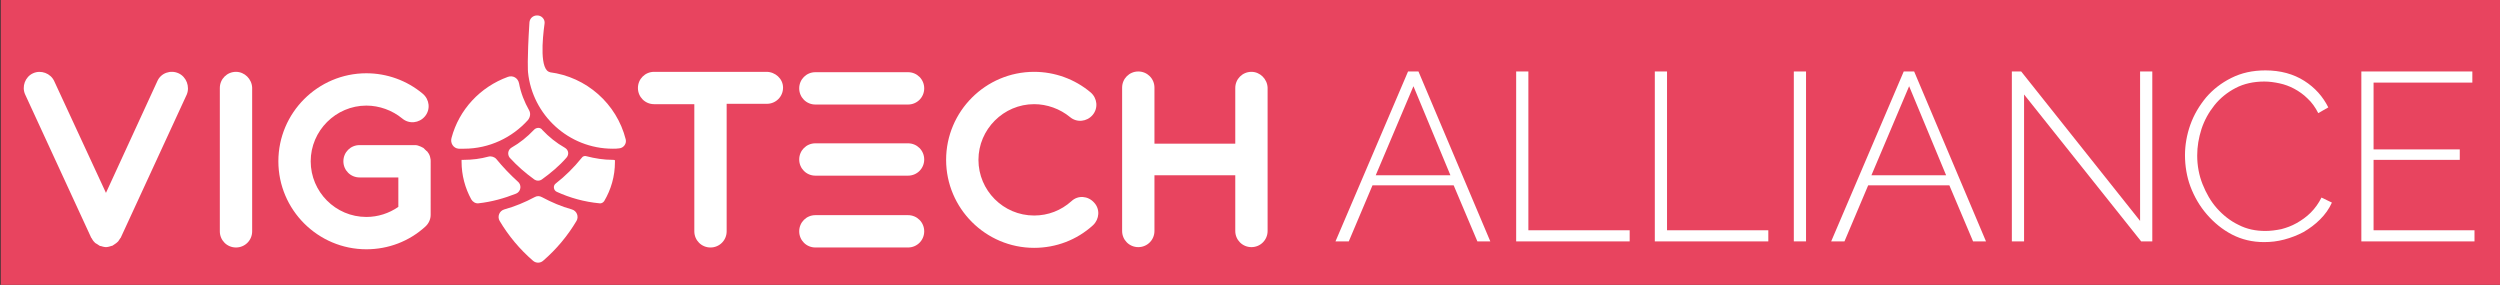 <?xml version="1.0" encoding="utf-8"?>
<!-- Generator: Adobe Illustrator 19.2.1, SVG Export Plug-In . SVG Version: 6.00 Build 0)  -->
<svg version="1.1" id="Layer_1" xmlns="http://www.w3.org/2000/svg" xmlns:xlink="http://www.w3.org/1999/xlink" x="0px" y="0px"
	 viewBox="0 0 696 79.3" style="enable-background:new 0 0 696 79.3;" xml:space="preserve">
<rect x="0" y="0" width="696" height="79.3" fill="#333333" stroke="none"/>
<style type="text/css">
	.st0{fill:#E8445F;}
	.st1{fill:#FFFFFF;}
</style>
<rect x="0.2" y="-0.1" class="st0" width="695.9" height="80.6"/>
<g>
	<g>
		<g>
			<g>
				<path class="st1" d="M392,19.9h2.9l20,47.3h-3.6l-6.6-15.6h-22.6l-6.6,15.6h-3.7L392,19.9z M403.8,48.8l-10.3-24.8l-10.5,24.8
					H403.8z"/>
				<path class="st1" d="M422.1,67.2V19.9h3.4v44.2h28.2v3.1H422.1z"/>
				<path class="st1" d="M460.7,67.2V19.9h3.4v44.2h28.2v3.1H460.7z"/>
				<path class="st1" d="M499.4,67.2V19.9h3.4v47.3H499.4z"/>
				<path class="st1" d="M530,19.9h2.9l20,47.3h-3.6l-6.6-15.6h-22.6l-6.6,15.6h-3.7L530,19.9z M541.8,48.8l-10.3-24.8L521,48.8
					H541.8z"/>
				<path class="st1" d="M563.5,26.3v40.9h-3.4V19.9h2.6l33.1,41.6V19.9h3.4v47.3h-3.1L563.5,26.3z"/>
				<path class="st1" d="M608.3,43.2c0-2.8,0.5-5.7,1.5-8.5c1-2.8,2.5-5.3,4.4-7.6c1.9-2.2,4.2-4,7-5.4c2.8-1.4,5.9-2.1,9.5-2.1
					c4.2,0,7.8,1,10.8,2.9c3,1.9,5.2,4.4,6.7,7.4l-2.8,1.6c-0.8-1.6-1.8-3-3-4.1c-1.1-1.1-2.4-2-3.7-2.7c-1.3-0.7-2.7-1.2-4.1-1.5
					c-1.4-0.3-2.8-0.5-4.2-0.5c-3,0-5.7,0.6-8,1.8c-2.3,1.2-4.3,2.8-5.9,4.8c-1.6,2-2.8,4.2-3.6,6.6c-0.8,2.5-1.2,4.9-1.2,7.4
					c0,2.8,0.5,5.5,1.5,8c1,2.5,2.3,4.8,4,6.7c1.7,1.9,3.7,3.5,6,4.6c2.3,1.2,4.8,1.7,7.5,1.7c1.4,0,2.9-0.2,4.4-0.5
					c1.5-0.4,2.9-0.9,4.3-1.7c1.4-0.8,2.7-1.7,3.9-2.9c1.2-1.2,2.2-2.6,3-4.2l2.9,1.4c-0.8,1.8-1.9,3.3-3.3,4.7
					c-1.4,1.4-2.9,2.5-4.6,3.5c-1.7,0.9-3.5,1.6-5.4,2.1c-1.9,0.5-3.7,0.7-5.6,0.7c-3.2,0-6.2-0.7-8.9-2.1c-2.7-1.4-5-3.3-7-5.6
					c-2-2.3-3.5-4.9-4.6-7.8C608.8,49.2,608.3,46.2,608.3,43.2z"/>
				<path class="st1" d="M688.9,64.1v3.1h-31.5V19.9h30.9V23h-27.5v18.6h24v2.9h-24v19.6H688.9z"/>
			</g>
		</g>
	</g>
	<path class="st1" d="M252.8,68.9h-25.8c-2.5,0-4.5-2-4.5-4.5c0-2.5,2-4.5,4.5-4.5h25.8c2.5,0,4.5,2,4.5,4.5
		C257.3,66.9,255.3,68.9,252.8,68.9z"/>
	<path class="st1" d="M252.8,48.9h-25.8c-2.5,0-4.5-2-4.5-4.5c0-2.5,2-4.5,4.5-4.5h25.8c2.5,0,4.5,2,4.5,4.5
		C257.3,46.9,255.3,48.9,252.8,48.9z"/>
	<path class="st1" d="M298.3,56c-2.9,2.6-6.5,4-10.4,4c-8.6,0-15.5-7-15.5-15.5s7-15.5,15.5-15.5c3.6,0,7.2,1.3,10,3.6
		c1.9,1.6,4.7,1.3,6.3-0.6c1.6-1.9,1.3-4.7-0.6-6.3c-4.4-3.7-10-5.7-15.7-5.7c-13.5,0-24.5,11-24.5,24.5s11,24.5,24.5,24.5
		c6.1,0,11.9-2.2,16.4-6.3c1.8-1.7,2-4.5,0.3-6.3C302.9,54.5,300.1,54.3,298.3,56z"/>
	<path class="st1" d="M65.7,20c-2.5,0-4.5,2-4.5,4.5v39.9c0,2.5,2,4.5,4.5,4.5s4.5-2,4.5-4.5V24.4C70.1,22,68.1,20,65.7,20z"/>
	<path class="st1" d="M49.7,20.4c-2.2-1-4.9-0.1-5.9,2.2L29.5,53.7L15.1,22.6c-1-2.2-3.7-3.2-5.9-2.2C7,21.4,6,24.1,7,26.3
		l18.4,39.9c0,0,0.1,0.1,0.1,0.1c0.2,0.3,0.3,0.6,0.6,0.9c0,0,0,0.1,0.1,0.1c0.2,0.3,0.5,0.5,0.9,0.7c0.1,0.1,0.2,0.1,0.3,0.2
		c0.1,0.1,0.2,0.1,0.3,0.2c0.1,0.1,0.3,0.1,0.4,0.1c0.1,0,0.2,0.1,0.3,0.1c0.4,0.1,0.7,0.2,1.1,0.2c0,0,0,0,0,0l0,0
		c0.4,0,0.7-0.1,1.1-0.2c0.1,0,0.2-0.1,0.3-0.1c0.1,0,0.3-0.1,0.4-0.1c0.1-0.1,0.2-0.1,0.3-0.2c0.1-0.1,0.2-0.1,0.3-0.2
		c0.3-0.2,0.6-0.4,0.9-0.7c0,0,0-0.1,0.1-0.1c0.2-0.3,0.4-0.6,0.6-0.9c0,0,0.1-0.1,0.1-0.1l18.4-39.9C52.9,24.1,51.9,21.4,49.7,20.4
		z"/>
	<path class="st1" d="M213.4,20h-31.3c-2.5,0-4.5,2-4.5,4.5s2,4.5,4.5,4.5h11.2v35.4c0,2.5,2,4.5,4.5,4.5s4.5-2,4.5-4.5V28.9h11.2
		c2.5,0,4.5-2,4.5-4.5S215.8,20,213.4,20z"/>
	<path class="st1" d="M252.8,20.1h-25.8c-2.5,0-4.5,2-4.5,4.5s2,4.5,4.5,4.5h25.8c2.5,0,4.5-2,4.5-4.5S255.3,20.1,252.8,20.1z"/>
	<path class="st1" d="M348.4,20c-2.5,0-4.5,2-4.5,4.5v15.5h-22.5V24.4c0-2.5-2-4.5-4.5-4.5s-4.5,2-4.5,4.5v39.9c0,2.5,2,4.5,4.5,4.5
		s4.5-2,4.5-4.5V48.8h22.5v15.5c0,2.5,2,4.5,4.5,4.5c2.5,0,4.5-2,4.5-4.5V24.4C352.8,22,350.8,20,348.4,20z"/>
	<path class="st1" d="M119.9,44.9c0-0.3,0-0.6-0.1-0.9c-0.1-0.6-0.3-1.1-0.7-1.6c0,0,0,0,0,0c-0.1-0.2-0.2-0.3-0.4-0.4
		c-0.1-0.1-0.1-0.2-0.2-0.2c-0.1-0.1-0.1-0.1-0.2-0.2c-0.1-0.1-0.3-0.3-0.4-0.4c0,0,0,0,0,0c-0.5-0.3-1-0.5-1.6-0.7
		c-0.3-0.1-0.6-0.1-0.9-0.1h-15.3c-2.5,0-4.5,2-4.5,4.5c0,2.5,2,4.5,4.5,4.5h10.8v8.2c-2.6,1.8-5.7,2.8-8.9,2.8
		c-8.6,0-15.5-7-15.5-15.5s7-15.5,15.5-15.5c3.6,0,7.2,1.3,10,3.6c1.9,1.6,4.7,1.3,6.3-0.6c1.6-1.9,1.3-4.7-0.6-6.3
		c-4.4-3.7-10-5.7-15.7-5.7c-13.5,0-24.5,11-24.5,24.5c0,13.5,11,24.5,24.5,24.5c6.1,0,11.9-2.2,16.4-6.3c1-0.9,1.5-2.1,1.5-3.3
		c0,0,0-0.1,0-0.1V44.9z"/>
	<g>
		<path class="st1" d="M129.2,41.4c-0.5,0-1,0-1.5,0c-1.5-0.1-2.4-1.6-2-3c2.1-7.9,8-14.2,15.7-17c1.4-0.5,2.8,0.3,3.1,1.8
			c0.5,2.7,1.5,5.2,2.8,7.5c0.5,0.9,0.3,1.9-0.3,2.7C142.6,38.3,136.2,41.4,129.2,41.4z M170.6,41.4c0.6,0,1.2,0,1.8-0.1
			c1.2-0.1,2.1-1.3,1.8-2.5c-2.5-9.9-10.9-17.4-21.2-18.7l0.2,0c-3-0.4-2.2-9.2-1.6-13.5c0.2-1.2-0.8-2.3-2-2.3c0,0,0,0-0.1,0
			c-1.1,0-2,0.8-2.1,1.9c-0.7,10.7-0.4,13.9-0.4,13.9C148.2,32,158.3,41.4,170.6,41.4z M148.6,36.2c-1.8,1.9-3.9,3.6-6.2,4.9
			c-1,0.6-1.2,1.9-0.5,2.8c2.1,2.3,4.4,4.3,6.9,6.1c0.6,0.4,1.4,0.4,2,0c2.5-1.8,4.9-3.8,6.9-6.1c0.8-0.9,0.6-2.2-0.5-2.8
			c-2.3-1.3-4.4-3-6.2-4.9C150.5,35.4,149.3,35.4,148.6,36.2z M138.2,44.3c-0.5-0.6-1.4-0.9-2.2-0.7c-2.2,0.6-4.5,0.9-6.9,0.9
			c-0.2,0-0.4,0-0.6,0c0,0.2,0,0.3,0,0.5c0,3.8,1,7.4,2.7,10.5c0.4,0.7,1.2,1.2,2,1.1c3.7-0.4,7.2-1.4,10.5-2.7
			c1.4-0.6,1.6-2.5,0.4-3.4C142,48.6,140,46.5,138.2,44.3z M170.6,44.5c-2.5,0-5-0.4-7.3-1c-0.5-0.2-1.1,0-1.4,0.5
			c-2.1,2.6-4.5,5-7.2,7.1c-0.8,0.6-0.6,1.9,0.3,2.3c3.7,1.7,7.7,2.8,11.9,3.2c0.5,0.1,1-0.2,1.3-0.6c1.9-3.2,3-6.9,3-10.9
			c0-0.2,0-0.3,0-0.5C170.9,44.5,170.8,44.5,170.6,44.5z M139.1,61.5c2.5,4.2,5.6,7.9,9.3,11.1c0.8,0.7,2,0.7,2.8,0
			c3.7-3.2,6.8-6.9,9.3-11.1c0.7-1.2,0.1-2.8-1.3-3.2c-2.9-0.8-5.7-2-8.3-3.4c-0.7-0.4-1.4-0.4-2.1,0c-2.6,1.4-5.5,2.6-8.4,3.4
			C139,58.7,138.4,60.3,139.1,61.5z"/>
	</g>
</g>
</svg>
